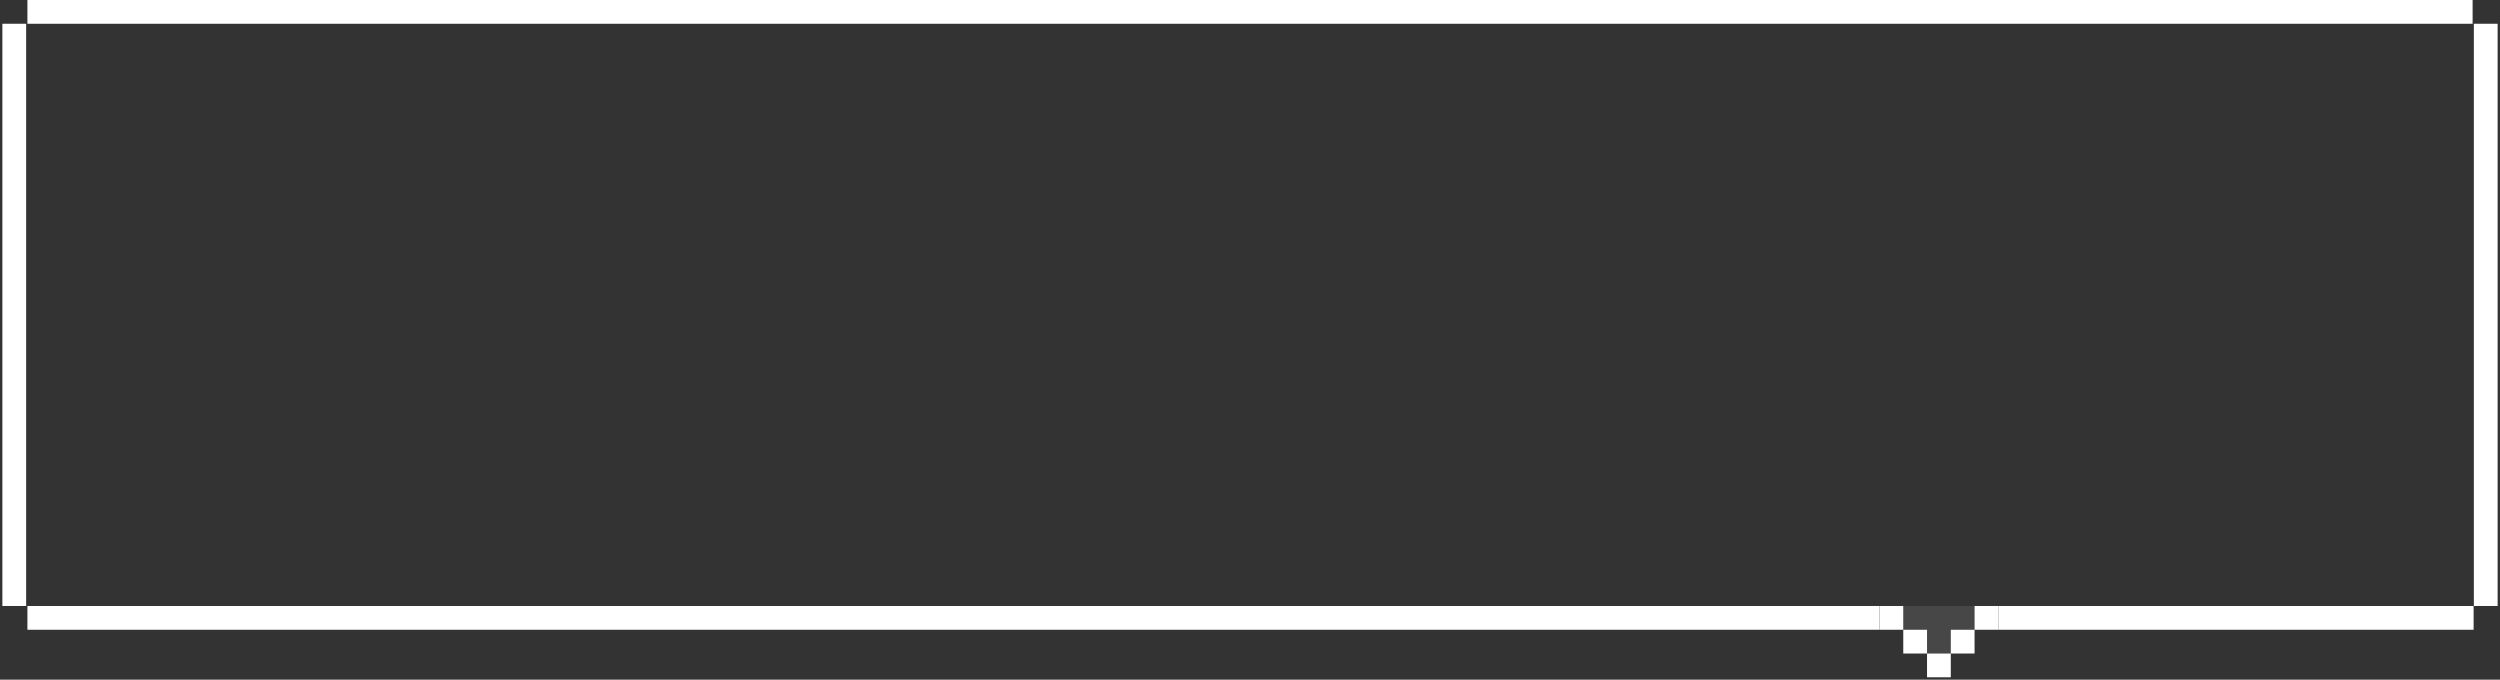 <svg width="526" height="143" viewBox="0 0 526 143" fill="none" xmlns="http://www.w3.org/2000/svg">
<rect x="0" y="0" width="526" height="143" fill="#333333" stroke="none"/>
<rect x="5.768" width="514.468" height="5" fill="white"/>
<rect x="5.5" y="4.998" width="122.5" height="5" transform="rotate(90 5.5 4.998)" fill="white"/>
<rect x="525.5" y="4.998" width="122.5" height="5" transform="rotate(90 525.5 4.998)" fill="white"/>
<rect x="5.768" y="127.5" width="389.679" height="5" fill="white"/>
<path d="M400.447 132.5H405.447V137.5H400.447V132.5Z" fill="white"/>
<path d="M415.447 127.5H420.447V132.5H415.447V127.5Z" fill="white"/>
<path d="M395.447 127.5H400.447V132.5H395.447V127.5Z" fill="white"/>
<path d="M405.447 137.5H410.447V142.5H405.447V137.5Z" fill="white"/>
<path d="M410.447 132.5H415.447V137.5H410.447V132.5Z" fill="white"/>
<path d="M405.447 132.5H410.447V137.5H405.447V132.5Z" fill="white" fill-opacity="0.1"/>
<path d="M405.447 127.5H410.447V132.5H405.447V127.5Z" fill="white" fill-opacity="0.1"/>
<path d="M410.447 127.5H415.447V132.5H410.447V127.5Z" fill="white" fill-opacity="0.1"/>
<path d="M400.447 127.5H405.447V132.5H400.447V127.5Z" fill="white" fill-opacity="0.1"/>
<rect x="420.447" y="127.5" width="100" height="5" fill="white"/>
</svg>
